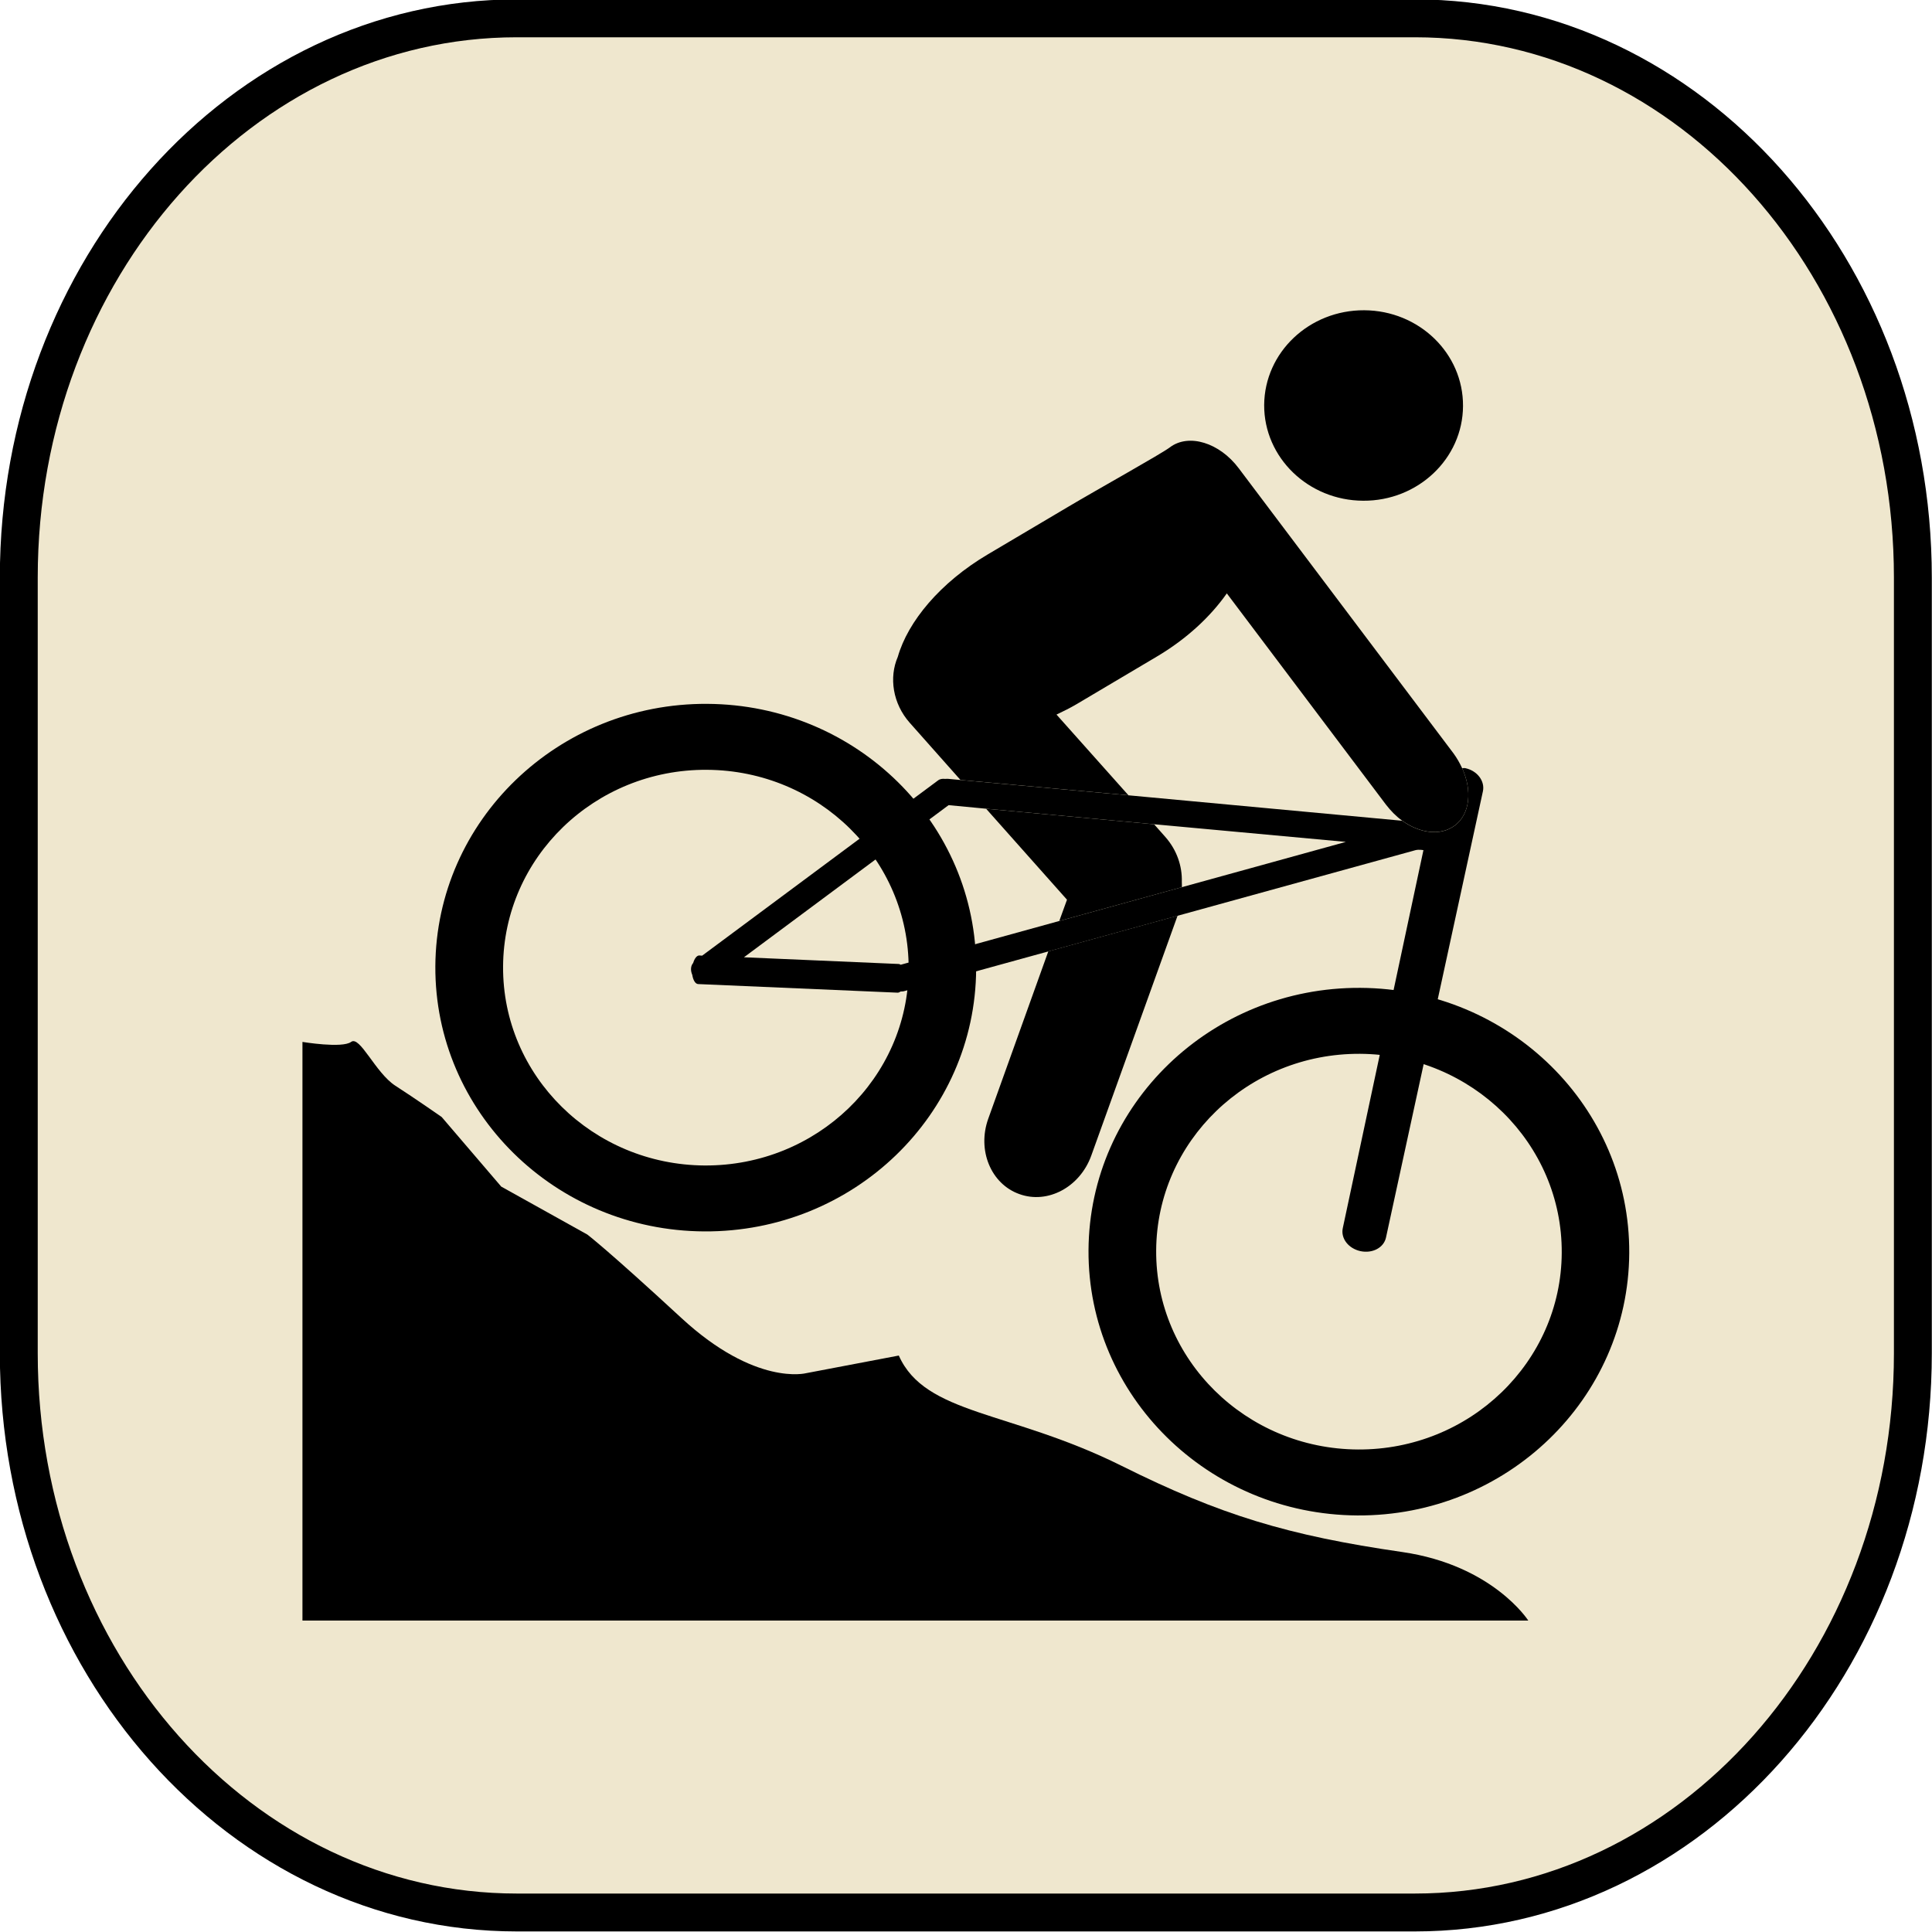 <?xml version="1.0" encoding="UTF-8" standalone="no"?>
<!-- Created with Inkscape (http://www.inkscape.org/) -->

<svg
   xmlns:dc="http://purl.org/dc/elements/1.1/"
   xmlns:cc="http://creativecommons.org/ns#"
   xmlns:rdf="http://www.w3.org/1999/02/22-rdf-syntax-ns#"
   xmlns:svg="http://www.w3.org/2000/svg"
   xmlns="http://www.w3.org/2000/svg"
   xmlns:sodipodi="http://sodipodi.sourceforge.net/DTD/sodipodi-0.dtd"
   xmlns:inkscape="http://www.inkscape.org/namespaces/inkscape"
   width="51"
   height="51"
   id="svg9780"
   version="1.1"
   inkscape:version="0.48.4 r"
   sodipodi:docname="directions_bridle_active.svg">
  <defs
     id="defs9782" />
  <sodipodi:namedview
     id="base"
     pagecolor="#ffffff"
     bordercolor="#666666"
     borderopacity="1.0"
     inkscape:pageopacity="0.0"
     inkscape:pageshadow="2"
     inkscape:zoom="1.979899"
     inkscape:cx="41.433496"
     inkscape:cy="-2.6852814"
     inkscape:document-units="px"
     inkscape:current-layer="layer1"
     showgrid="false"
     fit-margin-top="0"
     fit-margin-left="0"
     fit-margin-right="0"
     fit-margin-bottom="0"
     inkscape:window-width="484"
     inkscape:window-height="480"
     inkscape:window-x="1386"
     inkscape:window-y="482"
     inkscape:window-maximized="0" />
  <g
     inkscape:label="Layer 1"
     inkscape:groupmode="layer"
     id="layer1"
     transform="translate(-703.603,-551.475)">
    <g
       id="g7646"
       transform="translate(288.103,69.318)">
      <path
         stroke-miterlimit="10"
         d="m 465.995,517.88 c 0,8.153 -5.887,14.762 -13.146,14.762 l -23.707,0 c -7.26,0 -13.146,-6.608 -13.146,-14.762 l 0,-20.477 c 0,-8.153 5.887,-14.762 13.146,-14.762 l 23.707,0 c 7.26,0 13.146,6.608 13.146,14.762 l 0,20.477 z"
         id="path6589"
         inkscape:connector-curvature="0"
         style="fill:#efe7ce;stroke:#000000;stroke-miterlimit:10" />
      <g
         transform="translate(97.963,425.622)"
         id="g7068">
        <path
           d="m 325.521,84.039 0,15.275 32.359,0 c 0,0 -0.931,-1.46 -3.325,-1.809 -3.018,-0.436 -4.811,-0.98 -7.403,-2.272 -2.952,-1.471 -5.188,-1.34 -5.889,-2.915 l -2.449,0.466 c 0,0 -1.334,0.349 -3.29,-1.457 -1.957,-1.807 -2.483,-2.203 -2.483,-2.203 l -2.273,-1.266 -1.572,-1.837 c 0,0 -0.702,-0.49 -1.225,-0.827 -0.525,-0.341 -0.934,-1.33 -1.166,-1.155 -0.236,0.174 -1.284,0 -1.284,0 z"
           id="path7070"
           inkscape:connector-curvature="0" />
        <g
           id="g7072">
          <path
             d="m 356.157,67.254 c -0.007,1.388 -1.19,2.508 -2.636,2.499 -1.449,-0.007 -2.619,-1.14 -2.613,-2.527 0.01,-1.391 1.192,-2.508 2.641,-2.501 1.447,0.007 2.617,1.138 2.608,2.529 z"
             id="path7074"
             inkscape:connector-curvature="0" />
          <path
             d="m 336.206,75.115 c -3.938,-0.022 -7.155,3.078 -7.177,6.926 -0.021,3.844 3.159,6.979 7.099,7 3.943,0.022 7.155,-3.078 7.177,-6.922 0.021,-3.848 -3.156,-6.982 -7.099,-7.004 z m -0.067,12.186 c -2.955,-0.018 -5.338,-2.368 -5.322,-5.251 0.015,-2.885 2.424,-5.212 5.379,-5.194 2.959,0.016 5.342,2.371 5.327,5.255 -0.015,2.882 -2.425,5.205 -5.384,5.19 z"
             id="path7076"
             inkscape:connector-curvature="0" />
          <path
             d="m 353.449,82.612 c -3.941,-0.022 -7.155,3.076 -7.178,6.924 -0.021,3.843 3.158,6.98 7.099,7.003 3.942,0.021 7.153,-3.081 7.175,-6.925 0.021,-3.847 -3.154,-6.98 -7.096,-7.002 z m -0.068,12.186 c -2.956,-0.018 -5.34,-2.37 -5.324,-5.253 0.016,-2.885 2.425,-5.207 5.381,-5.192 2.955,0.018 5.341,2.369 5.325,5.254 -0.015,2.881 -2.427,5.208 -5.382,5.191 z"
             id="path7078"
             inkscape:connector-curvature="0" />
          <path
             d="m 356.221,76.813 c -0.031,-0.007 -0.06,0 -0.087,0 0.268,0.586 0.211,1.211 -0.194,1.514 -0.371,0.281 -0.92,0.209 -1.388,-0.126 l -7.228,-0.672 -4.434,-0.404 -0.329,-0.031 c -0.024,-0.002 -0.05,0.002 -0.079,0.002 -0.064,-0.008 -0.132,0 -0.183,0.04 l -6.227,4.626 -0.071,-0.005 c -0.068,-0.005 -0.131,0.08 -0.166,0.198 -0.068,0.078 -0.074,0.198 -0.024,0.313 0.022,0.14 0.081,0.242 0.157,0.244 l 5.264,0.227 c 0.028,0 0.051,-0.011 0.078,-0.03 0.039,-0.002 0.078,-0.002 0.123,-0.018 l 3.777,-1.041 3.412,-0.941 6.281,-1.732 c 0.092,-0.023 0.209,0 0.209,0 l -2.129,9.979 c -0.057,0.269 0.148,0.536 0.467,0.606 0.316,0.067 0.616,-0.09 0.674,-0.36 l 2.558,-11.778 c 0.058,-0.27 -0.148,-0.542 -0.461,-0.611 z m -7.485,3.141 -3.237,0.893 -4.186,1.155 c -0.018,-0.009 -0.03,-0.018 -0.048,-0.02 l -4.09,-0.177 5.403,-4.016 0.989,0.094 4.434,0.41 5.063,0.466 -4.328,1.195 z"
             id="path7080"
             inkscape:connector-curvature="0" />
          <g
             id="g7082">
            <path
               d="m 343.625,86.065 c -0.299,0.832 0.07,1.724 0.821,1.991 0.749,0.272 1.597,-0.185 1.897,-1.013 l 2.279,-6.336 -3.412,0.941 -1.585,4.417 z"
               id="path7084"
               inkscape:connector-curvature="0" />
            <path
               d="m 348.296,78.625 -0.294,-0.331 -4.434,-0.41 2.135,2.401 -0.204,0.562 3.237,-0.893 c -0.002,-0.046 0.002,-0.094 -0.002,-0.138 0.013,-0.414 -0.129,-0.842 -0.438,-1.191 z"
               id="path7086"
               inkscape:connector-curvature="0" />
            <path
               d="M 356.134,76.813 C 356.071,76.679 356,76.551 355.908,76.425 l -5.671,-7.528 c -0.507,-0.678 -1.322,-0.928 -1.817,-0.554 -0.225,0.172 -1.902,1.104 -2.699,1.578 l -2.111,1.25 c -1.252,0.741 -2.106,1.768 -2.373,2.702 -0.236,0.544 -0.135,1.235 0.316,1.743 l 1.338,1.508 4.434,0.404 -1.899,-2.13 c 0.179,-0.085 0.354,-0.171 0.524,-0.271 l 2.113,-1.253 c 0.803,-0.473 1.432,-1.067 1.859,-1.675 l 4.2,5.575 c 0.129,0.167 0.272,0.313 0.43,0.425 0.468,0.335 1.017,0.407 1.388,0.126 0.405,-0.302 0.461,-0.927 0.194,-1.512 z"
               id="path7088"
               inkscape:connector-curvature="0" />
          </g>
        </g>
      </g>
    </g>
  </g>
</svg>
